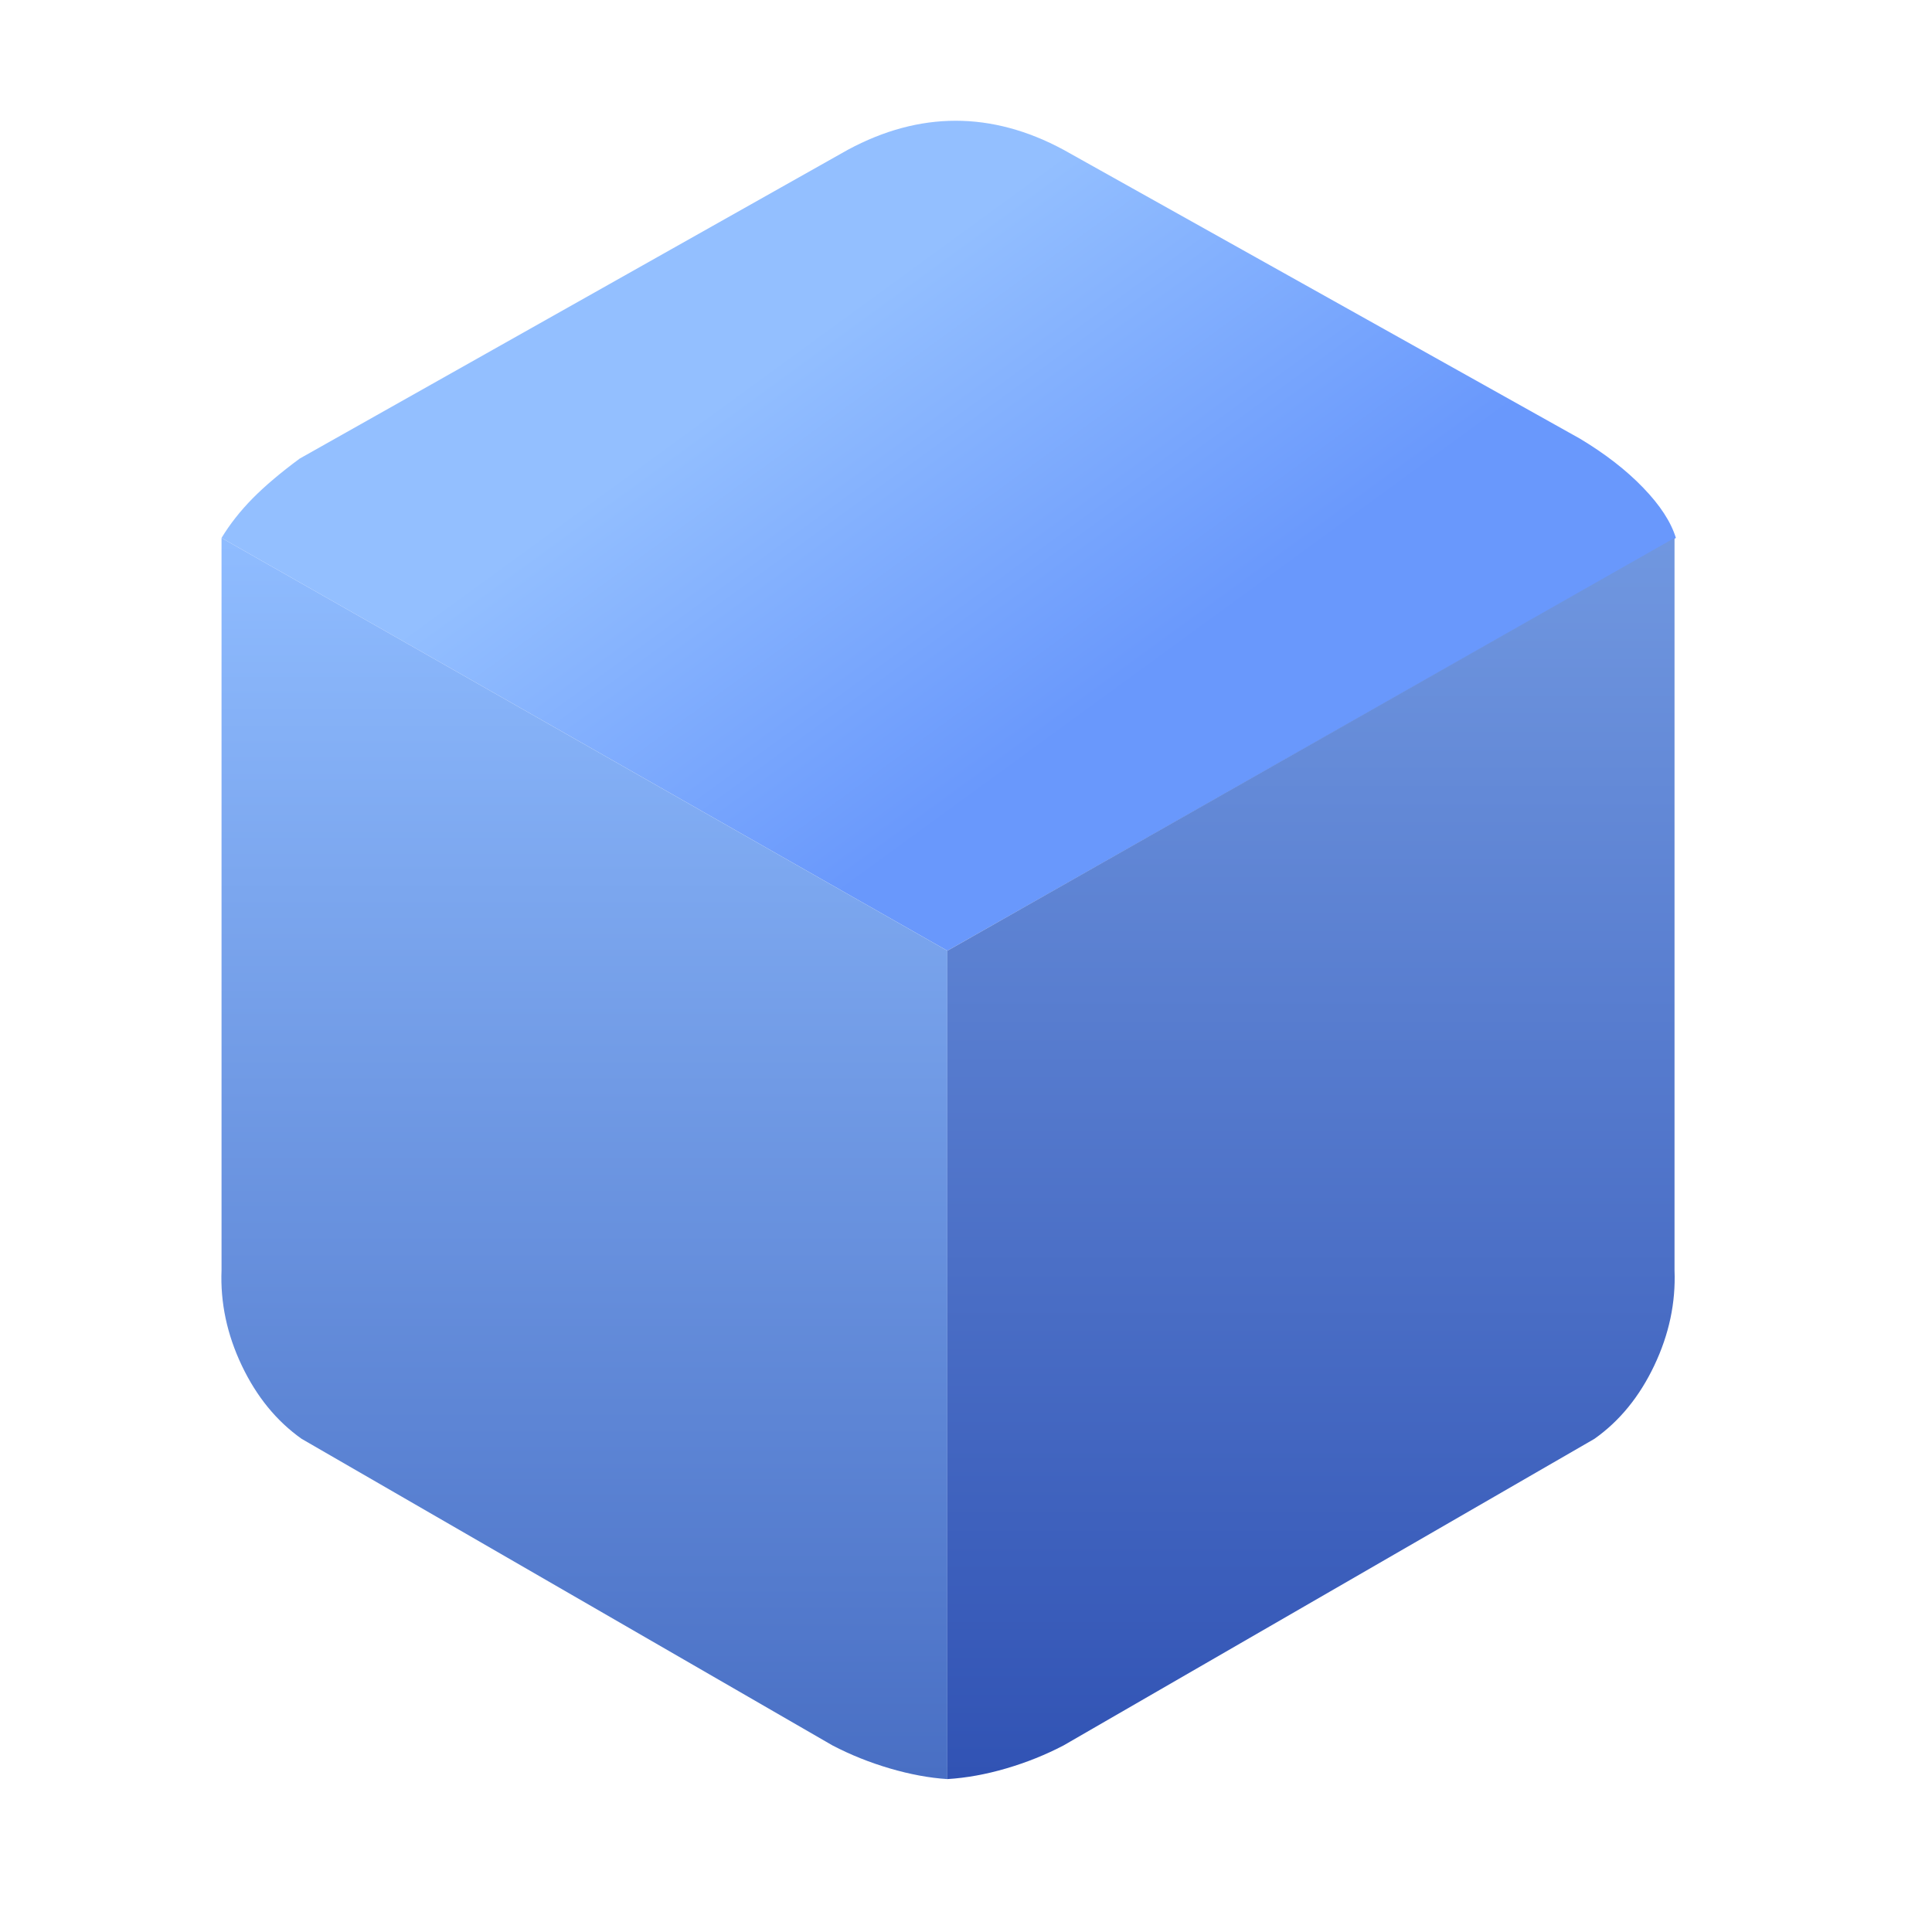 <?xml version="1.0" encoding="UTF-8"?>
<svg width="48px" height="48px" viewBox="0 0 48 48" version="1.1" xmlns="http://www.w3.org/2000/svg" xmlns:xlink="http://www.w3.org/1999/xlink">
    <title>icon/已选/工作台</title>
    <defs>
        <linearGradient x1="66.851%" y1="62.445%" x2="32.812%" y2="35.666%" id="linearGradient-1">
            <stop stop-color="#6998FC" offset="0%"></stop>
            <stop stop-color="#93BFFF" offset="100%"></stop>
        </linearGradient>
        <linearGradient x1="50%" y1="0%" x2="50%" y2="100%" id="linearGradient-2">
            <stop stop-color="#8FBCFF" offset="0%"></stop>
            <stop stop-color="#496FC4" offset="100%"></stop>
        </linearGradient>
        <linearGradient x1="50%" y1="0%" x2="50%" y2="100%" id="linearGradient-3">
            <stop stop-color="#7097E0" offset="0%"></stop>
            <stop stop-color="#3153B4" offset="100%"></stop>
        </linearGradient>
    </defs>
    <g id="icon/已选/工作台" stroke="none" stroke-width="1" fill="none" fill-rule="evenodd">
        <g id="编组-2" transform="translate(5.5, 3)">
            <path d="M0.004,10.365 L18.037,20.621 L36.137,10.365 C36.015,9.967 35.743,9.55 35.322,9.115 C34.902,8.679 34.378,8.273 33.751,7.897 L20.923,0.721 C20.03,0.24 19.137,-1.95399252e-14 18.244,-1.95399252e-14 C17.351,-1.95399252e-14 16.458,0.24 15.565,0.721 L1.945,8.394 C1.471,8.744 1.08,9.075 0.773,9.386 C0.467,9.698 0.21,10.024 0.004,10.365 Z" id="路径-5" fill="url(#linearGradient-1)"></path>
            <path d="M0.004,10.365 L0.004,28.557 C-0.028,29.363 0.139,30.152 0.507,30.926 C0.875,31.699 1.371,32.307 1.995,32.748 L15.182,40.364 C15.628,40.597 16.103,40.788 16.607,40.936 C17.112,41.084 17.588,41.172 18.037,41.201 L18.037,20.621 L0.004,10.365 Z" id="路径-6" fill="url(#linearGradient-2)"></path>
            <path d="M18.041,10.365 L18.041,28.557 C18.009,29.363 18.176,30.152 18.544,30.926 C18.911,31.699 19.407,32.307 20.032,32.748 L33.219,40.364 C33.664,40.597 34.139,40.788 34.644,40.936 C35.148,41.084 35.636,41.172 36.107,41.201 L36.107,20.621 L18.041,10.365 Z" id="路径-6备份" fill="url(#linearGradient-3)" transform="translate(27.072, 25.783) scale(-1, 1) translate(-27.072, -25.783) "></path>
        </g>
    </g>
</svg>